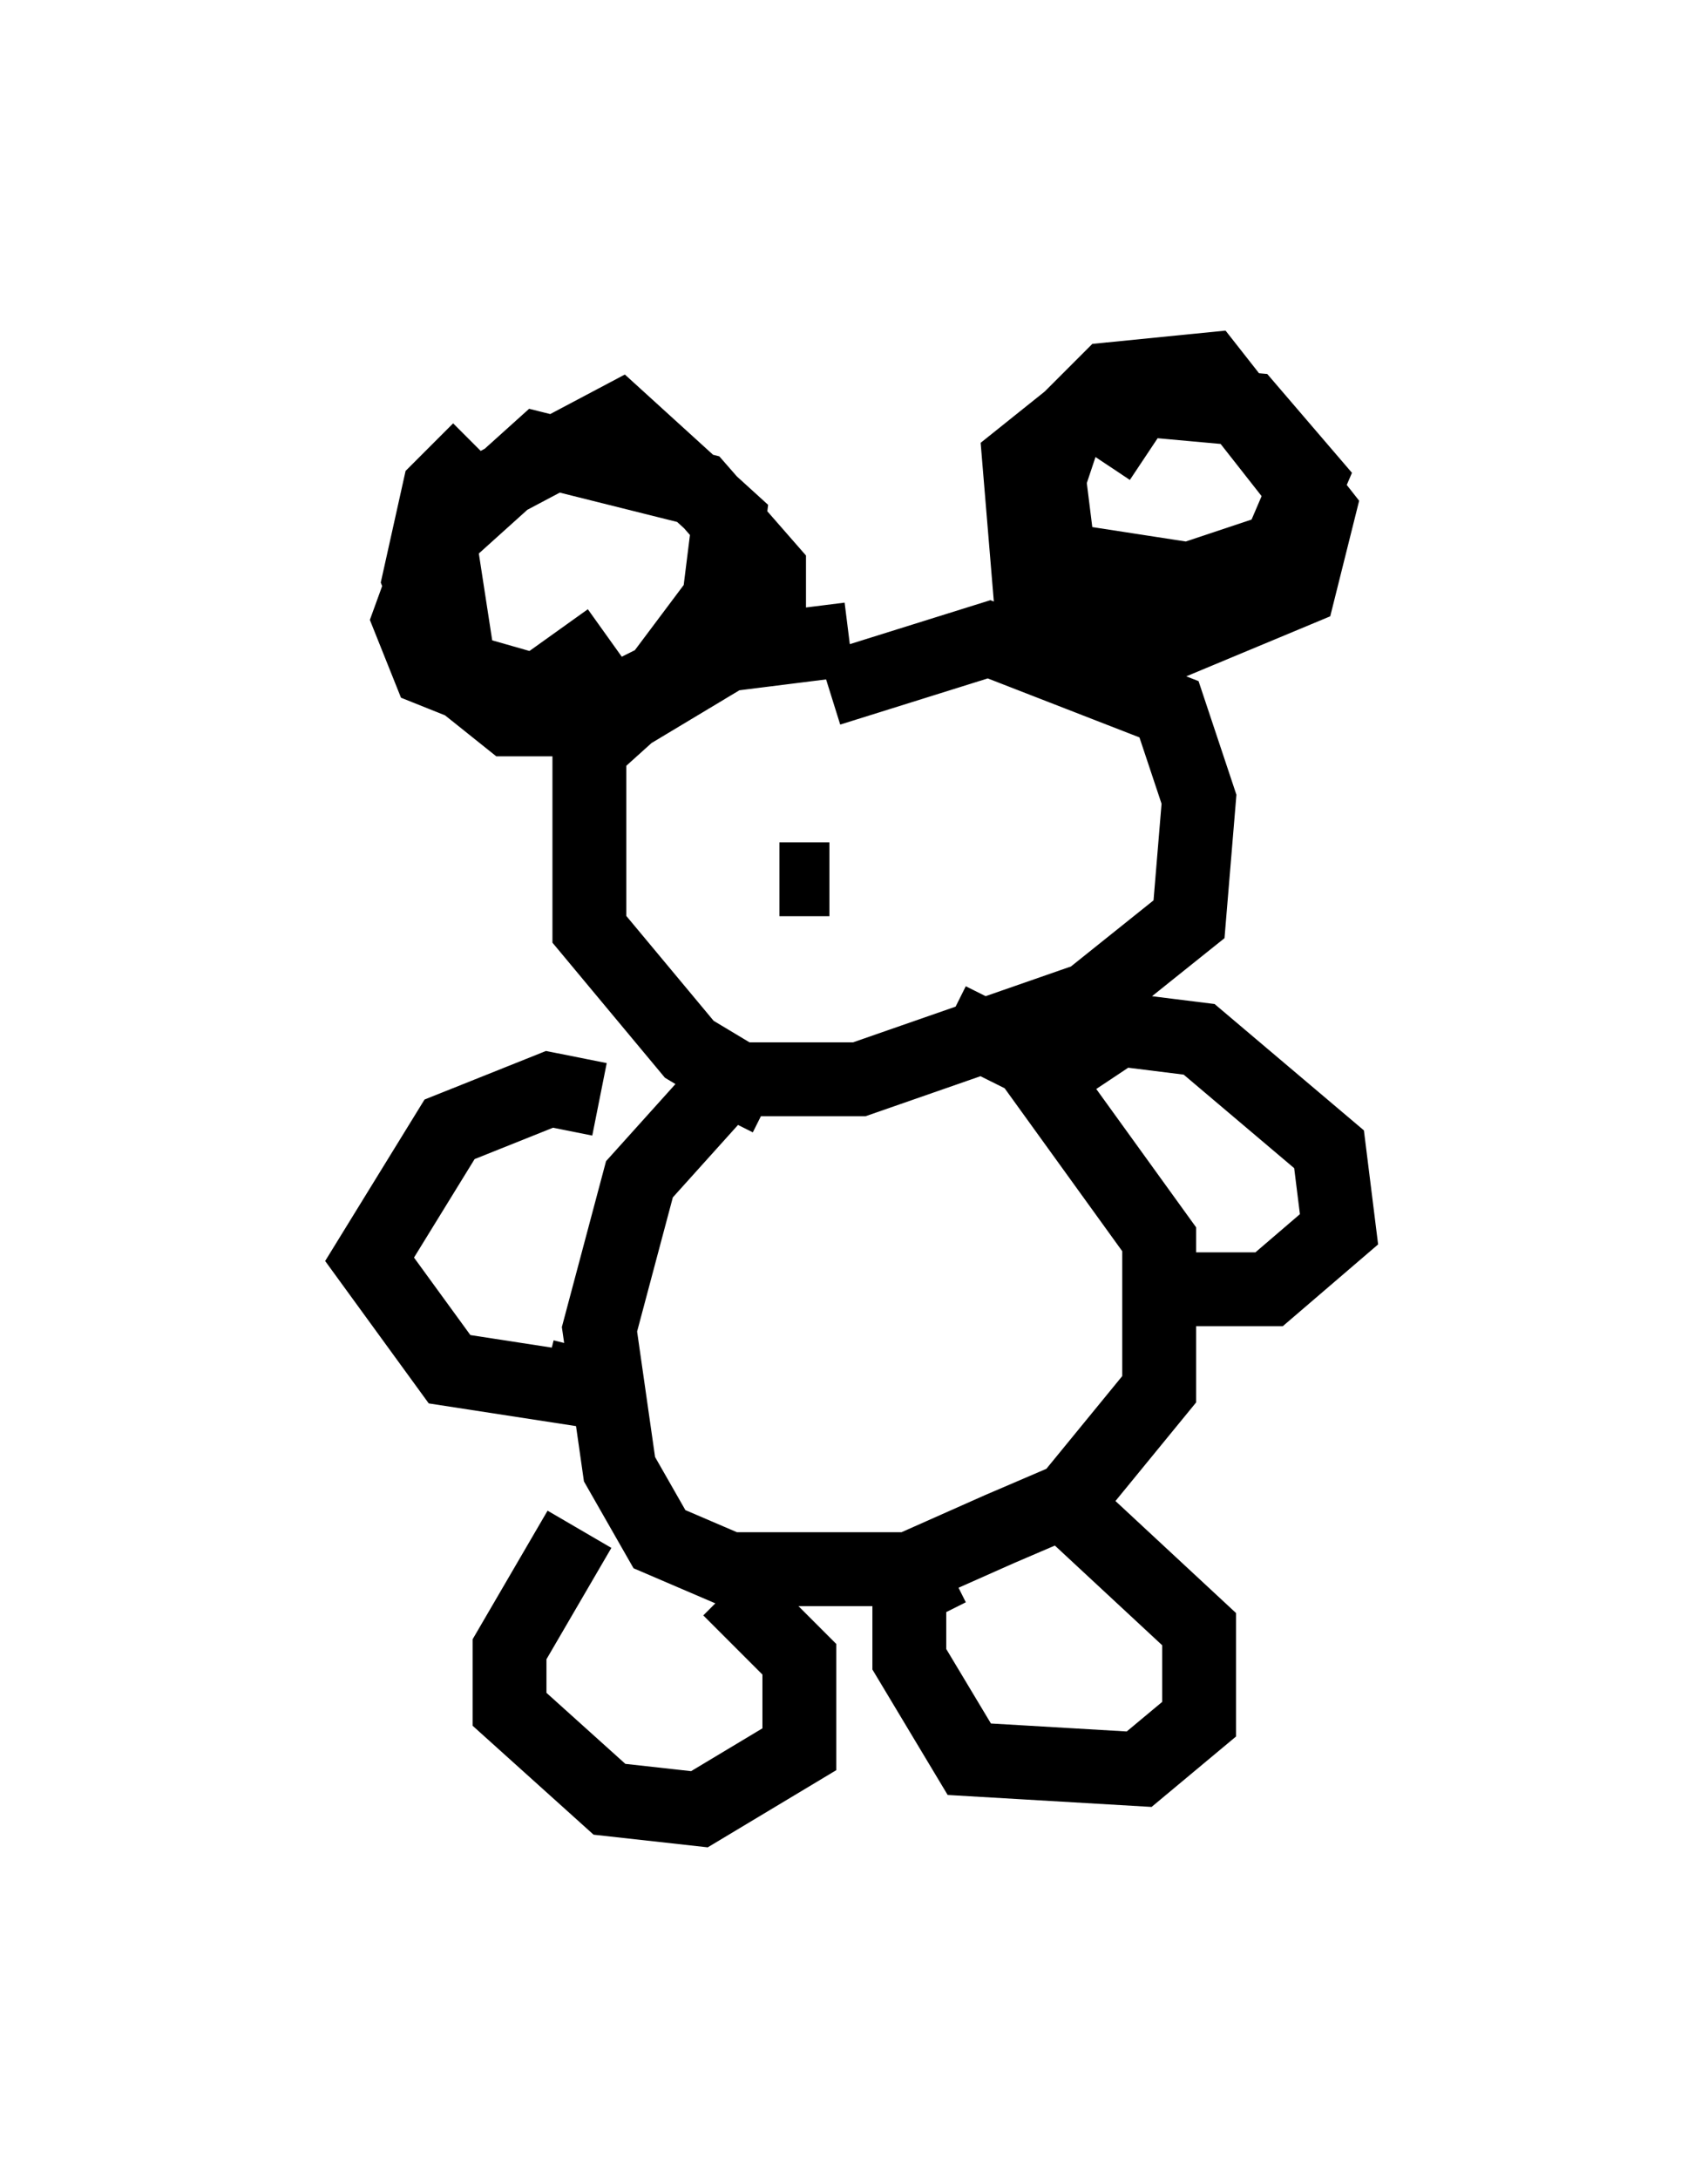 <?xml version="1.0" encoding="utf-8" ?>
<svg baseProfile="full" height="29.486" version="1.1" width="23.126" xmlns="http://www.w3.org/2000/svg" xmlns:ev="http://www.w3.org/2001/xml-events" xmlns:xlink="http://www.w3.org/1999/xlink"><defs /><rect fill="white" height="29.486" width="23.126" x="0" y="0" /><path d="M7.842, 6.083 m-1.353, 0.0 l-0.541, 0.541 -0.271, 1.218 l0.541, 1.353 0.677, 0.541 l1.488, 0.0 2.03, -1.218 l0.0, -0.812 -0.947, -1.083 l-2.165, -0.541 -1.353, 1.218 l0.271, 1.759 1.894, 0.541 l0.812, -0.406 0.812, -1.083 l0.135, -1.083 -1.488, -1.353 l-2.3, 1.218 -0.541, 1.488 l0.271, 0.677 0.677, 0.271 l0.812, 0.0 0.947, -0.677 m3.248, 0.0 l-2.165, 0.271 -1.353, 1.218 l0.0, 2.436 1.353, 1.624 l0.677, 0.406 1.624, 0.0 l3.112, -1.083 1.353, -1.083 l0.135, -1.624 -0.406, -1.218 l-2.436, -0.947 -2.165, 0.677 m4.465, -4.195 l-0.541, 0.0 -1.353, 1.083 l0.135, 1.624 2.03, 0.812 l1.624, -0.677 0.271, -1.083 l-1.488, -1.894 -1.353, 0.135 l-0.541, 0.541 -0.271, 0.812 l0.135, 1.083 1.759, 0.271 l1.218, -0.406 0.406, -0.947 l-0.812, -0.947 -1.488, -0.135 l-0.541, 0.812 m-4.465, 8.66 l-0.541, -0.271 -1.218, 1.353 l-0.541, 2.03 0.271, 1.894 l0.541, 0.947 0.947, 0.406 l2.436, 0.0 1.218, -0.541 l0.947, -0.406 1.218, -1.488 l0.0, -2.03 -1.759, -2.436 l-1.083, -0.541 m-4.736, 1.083 l-0.677, -0.135 -1.353, 0.541 l-1.083, 1.759 1.083, 1.488 l1.759, 0.271 0.135, -0.541 m6.36, -3.789 l0.812, -0.541 1.083, 0.135 l1.759, 1.488 0.135, 1.083 l-0.947, 0.812 -1.353, 0.0 m-7.984, 3.248 l-0.947, 1.624 0.0, 0.812 l1.353, 1.218 1.218, 0.135 l1.353, -0.812 0.0, -1.218 l-0.947, -0.947 m2.977, -0.271 l-0.541, 0.271 0.0, 0.947 l0.812, 1.353 2.3, 0.135 l0.812, -0.677 0.0, -1.218 l-1.894, -1.759 m-3.789, -8.39 l0.677, 0.0 " fill="none" stroke="black" stroke-width="1" /></svg>